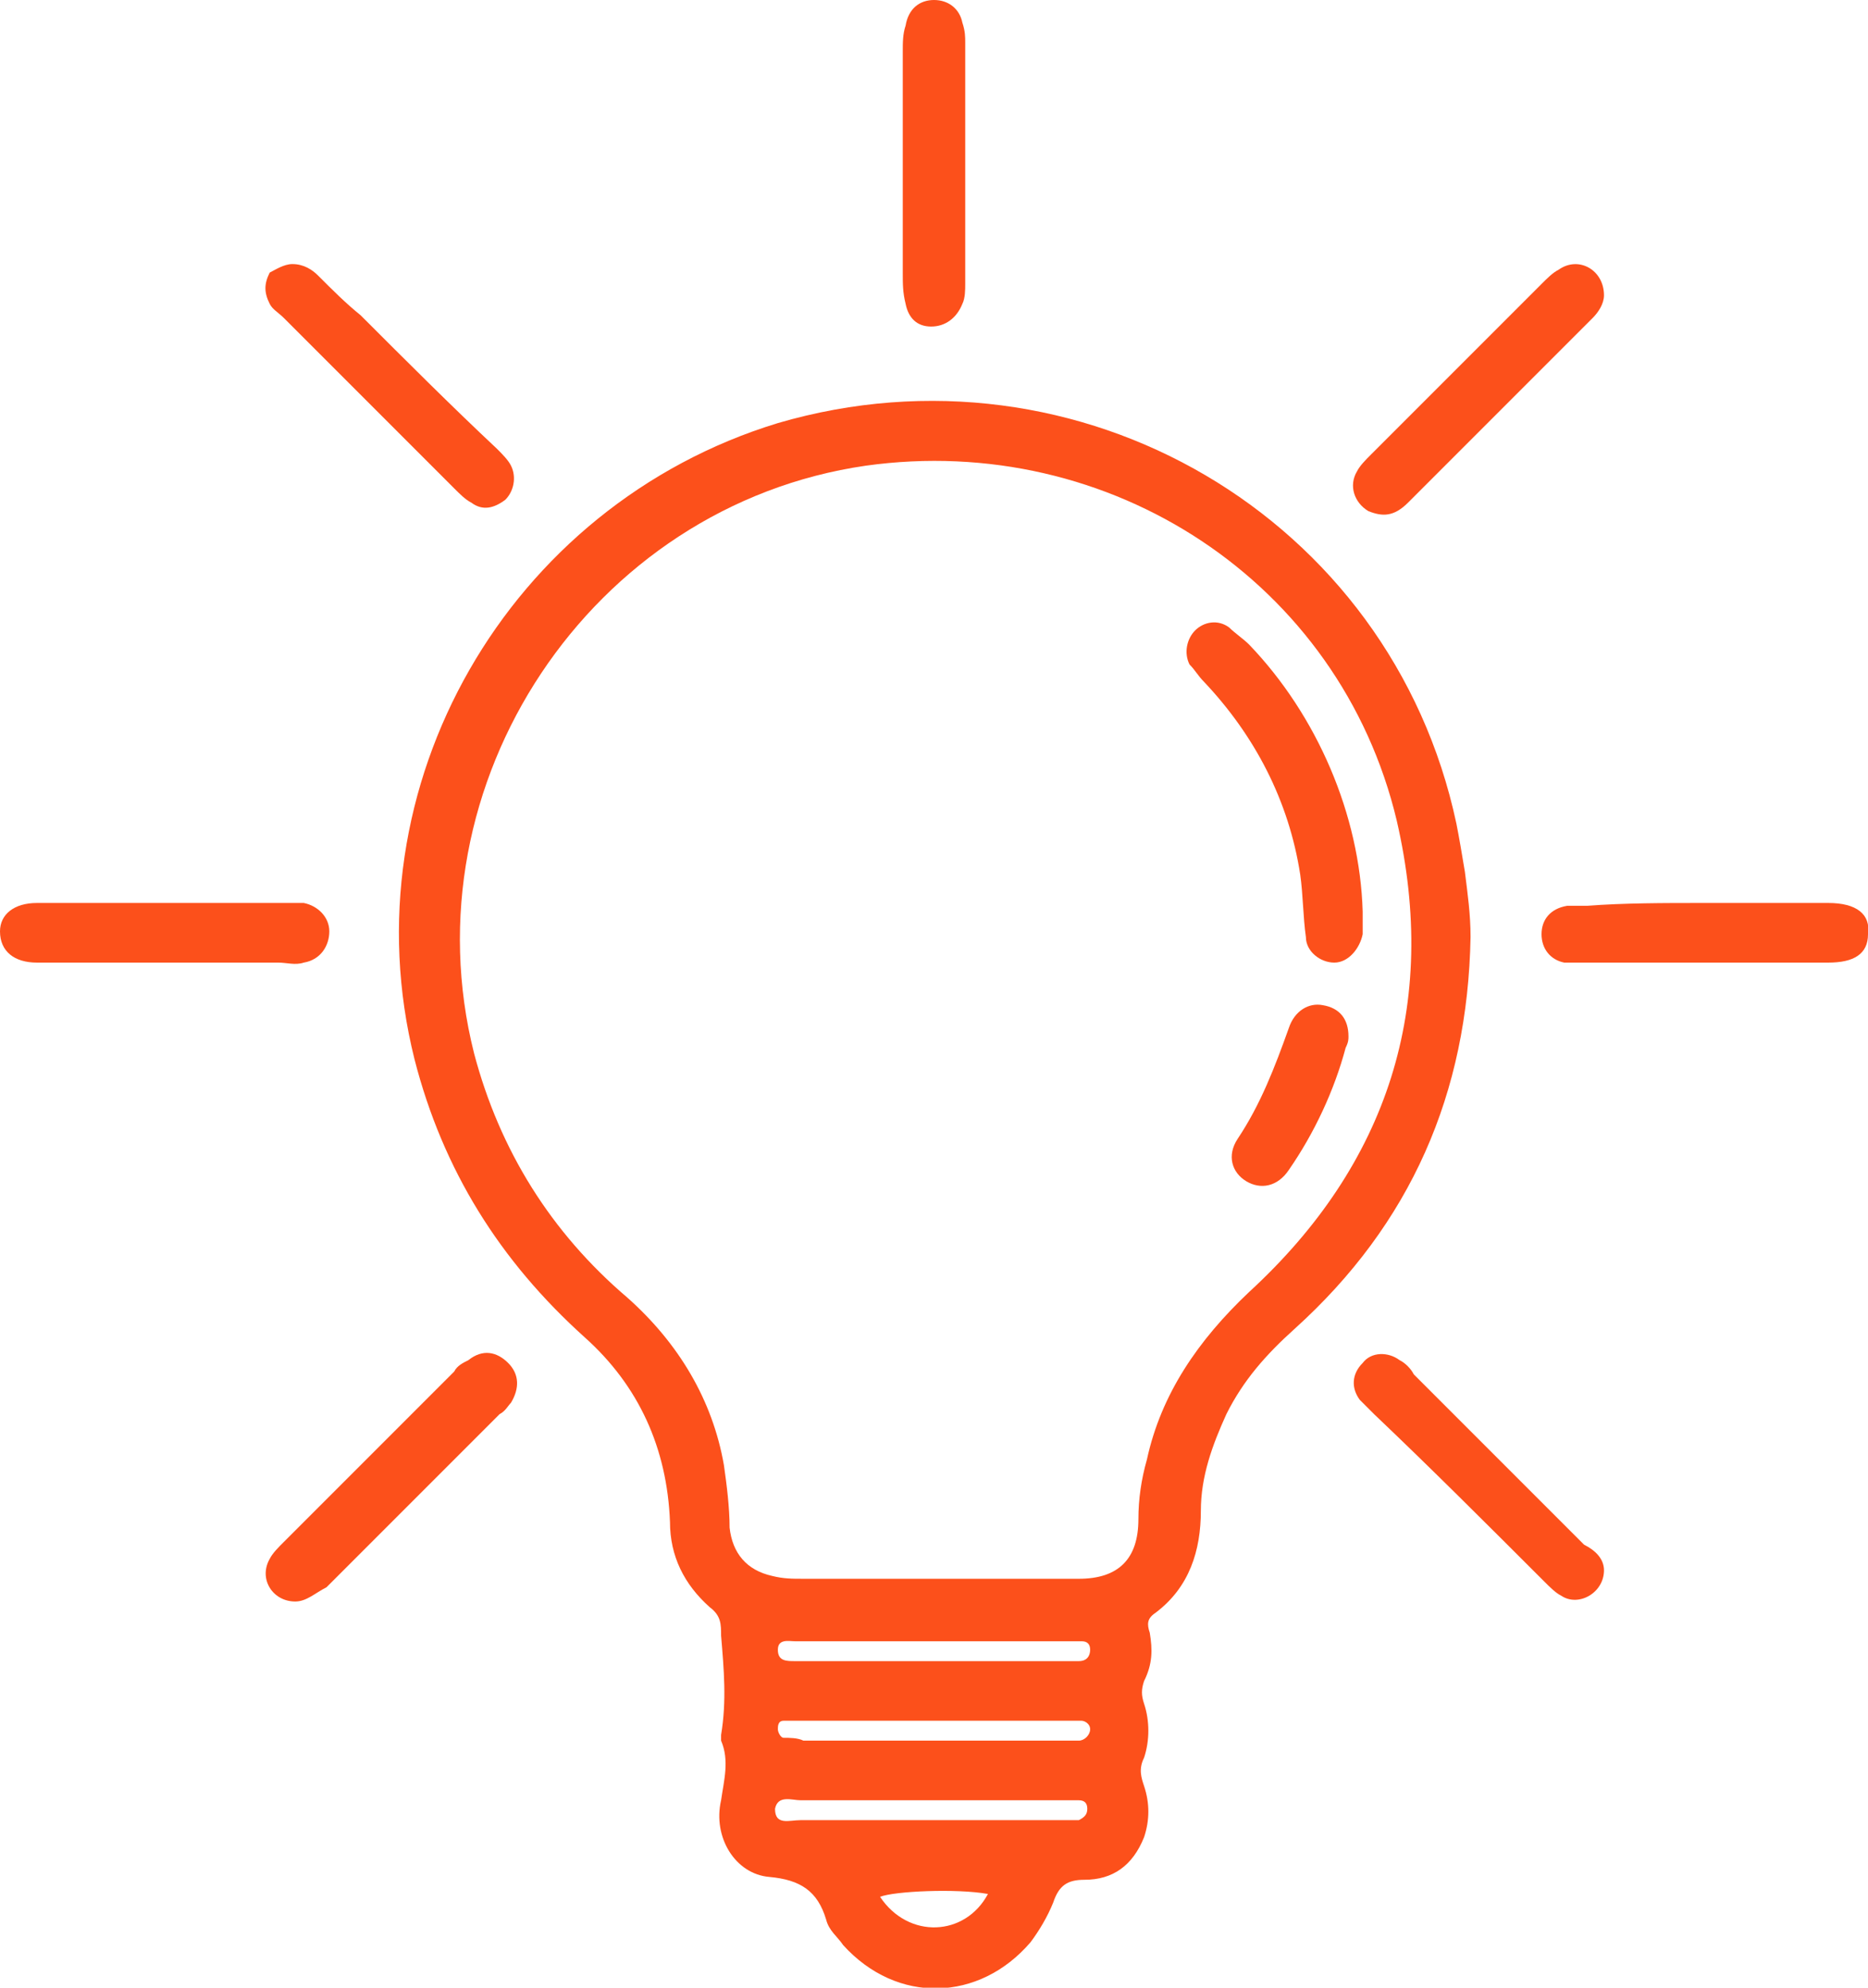 <?xml version="1.0" encoding="utf-8"?>
<!-- Generator: Adobe Illustrator 24.3.0, SVG Export Plug-In . SVG Version: 6.00 Build 0)  -->
<svg version="1.1" id="Layer_1" xmlns="http://www.w3.org/2000/svg" xmlns:xlink="http://www.w3.org/1999/xlink" x="0px" y="0px"
	 viewBox="0 0 65.8 70" style="enable-background:new 0 0 65.8 70;" xml:space="preserve">
<style type="text/css">
	.st0{fill:#FC501B;}
</style>
<g>
	<path class="st0" d="M51.8,33c-0.1,5.5-2.1,10.1-6.2,13.8c-1,0.9-1.8,1.8-2.4,3c-0.5,1.1-0.9,2.2-0.9,3.4c0,1.4-0.4,2.7-1.6,3.6
		c-0.3,0.2-0.3,0.4-0.2,0.7c0.1,0.6,0.1,1.1-0.2,1.7c-0.1,0.3-0.1,0.5,0,0.8c0.2,0.6,0.2,1.3,0,1.9c-0.2,0.4-0.1,0.7,0,1
		c0.2,0.6,0.2,1.2,0,1.8c-0.4,1-1.1,1.5-2.1,1.5c-0.6,0-0.9,0.2-1.1,0.8c-0.2,0.5-0.5,1-0.8,1.4c-1.8,2.1-4.7,2.2-6.6,0.1
		c-0.2-0.3-0.5-0.5-0.6-0.9c-0.3-1-0.9-1.4-2-1.5c-1.2-0.1-2-1.4-1.7-2.7c0.1-0.7,0.3-1.4,0-2.1c0,0,0-0.1,0-0.2
		c0.2-1.2,0.1-2.3,0-3.5c0-0.4,0-0.7-0.4-1c-0.9-0.8-1.4-1.8-1.4-3c-0.1-2.6-1.1-4.8-3-6.5c-3-2.7-5-5.9-6-9.8
		c-2.4-9.6,3.3-19.5,12.8-22.4C38,11.8,49,18.2,51.3,29c0.1,0.5,0.2,1.1,0.3,1.7C51.7,31.5,51.8,32.2,51.8,33L51.8,33z M32.9,55.6
		L32.9,55.6c1.7,0,3.4,0,5.1,0c1.4,0,2.1-0.7,2.1-2.1c0-0.7,0.1-1.4,0.3-2.1c0.5-2.3,1.8-4.2,3.6-5.9c4.9-4.5,6.7-10.1,5.2-16.6
		c-2-8.4-10.1-13.7-18.7-12.5c-9.7,1.4-16.2,11.2-13.8,20.7c0.9,3.4,2.7,6.3,5.4,8.6c1.8,1.6,3,3.6,3.4,5.9c0.1,0.7,0.2,1.5,0.2,2.2
		c0.1,0.9,0.6,1.5,1.5,1.7c0.4,0.1,0.7,0.1,1.1,0.1C29.8,55.6,31.4,55.6,32.9,55.6L32.9,55.6z M32.9,63.4L32.9,63.4
		c-1.6,0-3.1,0-4.7,0c-0.3,0-0.8-0.2-0.9,0.3c0,0.6,0.5,0.4,0.9,0.4c3.1,0,6.2,0,9.3,0c0.2,0,0.4,0,0.5,0c0.2-0.1,0.3-0.2,0.3-0.4
		s-0.1-0.3-0.3-0.3s-0.4,0-0.5,0C36,63.4,34.5,63.4,32.9,63.4L32.9,63.4z M32.9,58.5c1.5,0,3,0,4.5,0c0.2,0,0.4,0,0.6,0
		c0.3,0,0.4-0.2,0.4-0.4s-0.1-0.3-0.3-0.3c-0.1,0-0.2,0-0.3,0c-3.3,0-6.5,0-9.8,0c-0.2,0-0.6-0.1-0.6,0.3c0,0.4,0.3,0.4,0.6,0.4
		c0.2,0,0.4,0,0.5,0C30,58.5,31.4,58.5,32.9,58.5L32.9,58.5z M33,60.6c-1.6,0-3.1,0-4.7,0c-0.2,0-0.5,0-0.7,0s-0.2,0.2-0.2,0.3
		s0.1,0.3,0.2,0.3c0.2,0,0.5,0,0.7,0.1c3.1,0,6.1,0,9.2,0c0.2,0,0.4,0,0.5,0c0.2,0,0.4-0.2,0.4-0.4s-0.2-0.3-0.3-0.3
		c-0.2,0-0.4,0-0.5,0C36,60.6,34.5,60.6,33,60.6z M34.8,66.7c-1.1-0.2-3.3-0.1-3.8,0.1C32,68.3,34,68.2,34.8,66.7z"/>
	<path class="st0" d="M56.5,55.3c0,0.8-0.9,1.3-1.5,0.9c-0.2-0.1-0.4-0.3-0.6-0.5c-2-2-4-4-6-5.9c-0.2-0.2-0.3-0.3-0.5-0.5
		c-0.3-0.4-0.3-0.9,0.1-1.3c0.3-0.4,0.9-0.4,1.3-0.1c0.2,0.1,0.4,0.3,0.5,0.5c2,2,4,4,6,6C56.2,54.6,56.5,54.9,56.5,55.3L56.5,55.3z
		"/>
	<path class="st0" d="M31.8,5.7c0-1.3,0-2.6,0-3.9c0-0.3,0-0.6,0.1-0.9C32,0.3,32.4,0,32.9,0s0.9,0.3,1,0.8C34,1.1,34,1.3,34,1.5
		c0,2.8,0,5.7,0,8.5c0,0.2,0,0.5-0.1,0.7c-0.2,0.5-0.6,0.8-1.1,0.8s-0.8-0.3-0.9-0.8c-0.1-0.4-0.1-0.7-0.1-1.1
		C31.8,8.3,31.8,7,31.8,5.7z"/>
	<path class="st0" d="M56.5,10.4c0,0.3-0.2,0.6-0.4,0.8c-2.2,2.2-4.3,4.3-6.5,6.5c-0.5,0.5-0.9,0.5-1.4,0.3
		c-0.5-0.3-0.7-0.9-0.4-1.4c0.1-0.2,0.3-0.4,0.5-0.6c2-2,4-4,6-6c0.2-0.2,0.4-0.4,0.6-0.5C55.6,9,56.5,9.5,56.5,10.4L56.5,10.4z"/>
	<path class="st0" d="M10.4,56.4c-0.8,0-1.3-0.8-0.9-1.5c0.1-0.2,0.3-0.4,0.5-0.6c2-2,4-4,6-6c0.1-0.2,0.3-0.3,0.5-0.4
		c0.5-0.4,1-0.3,1.4,0.1c0.4,0.4,0.4,0.9,0.1,1.4c-0.1,0.1-0.2,0.3-0.4,0.4c-2,2-4.1,4.1-6.1,6.1C11.1,56.1,10.8,56.4,10.4,56.4
		L10.4,56.4z"/>
	<path class="st0" d="M60,31.8c1.5,0,2.9,0,4.4,0c1,0,1.5,0.4,1.4,1.1c0,0.7-0.5,1-1.4,1c-2.9,0-5.9,0-8.8,0c-0.2,0-0.4,0-0.5,0
		c-0.5-0.1-0.8-0.5-0.8-1s0.3-0.9,0.9-1c0.2,0,0.5,0,0.7,0C57.2,31.8,58.6,31.8,60,31.8L60,31.8z"/>
	<path class="st0" d="M5.7,33.9c-1.3,0-2.5,0-3.8,0c-0.2,0-0.4,0-0.6,0c-0.8,0-1.3-0.4-1.3-1.1c0-0.6,0.5-1,1.3-1c3,0,6,0,9,0
		c0.1,0,0.2,0,0.4,0c0.5,0.1,0.9,0.5,0.9,1s-0.3,1-0.9,1.1c-0.3,0.1-0.6,0-0.9,0C8.4,33.9,7.1,33.9,5.7,33.9z"/>
	<path class="st0" d="M10.3,9.3c0.4,0,0.7,0.2,0.9,0.4c0.5,0.5,1,1,1.5,1.4c1.6,1.6,3.2,3.2,4.8,4.7c0.2,0.2,0.4,0.4,0.5,0.6
		c0.2,0.4,0.1,0.9-0.2,1.2c-0.4,0.3-0.8,0.4-1.2,0.1c-0.2-0.1-0.4-0.3-0.6-0.5c-2-2-4-4-6-6c-0.2-0.2-0.4-0.3-0.5-0.5
		c-0.2-0.4-0.2-0.7,0-1.1C9.7,9.5,10,9.3,10.3,9.3L10.3,9.3z"/>
	<path class="st0" d="M48,32.1c0,0.3,0,0.6,0,0.8c-0.1,0.5-0.5,1-1,1s-1-0.4-1-0.9c-0.1-0.7-0.1-1.5-0.2-2.2
		c-0.4-2.6-1.6-4.9-3.4-6.8c-0.2-0.2-0.3-0.4-0.5-0.6c-0.2-0.4-0.1-0.9,0.2-1.2c0.3-0.3,0.8-0.4,1.2-0.1c0.2,0.2,0.5,0.4,0.7,0.6
		C46.4,25.2,47.9,28.7,48,32.1L48,32.1z"/>
	<path class="st0" d="M47.5,36.5c0,0.1,0,0.2-0.1,0.4c-0.4,1.5-1.1,3-2,4.3c-0.4,0.6-1,0.7-1.5,0.4s-0.7-0.9-0.3-1.5
		c0.8-1.2,1.3-2.5,1.8-3.9c0.2-0.6,0.7-0.9,1.2-0.8C47.2,35.5,47.5,35.9,47.5,36.5L47.5,36.5z"/>
</g>
</svg>
